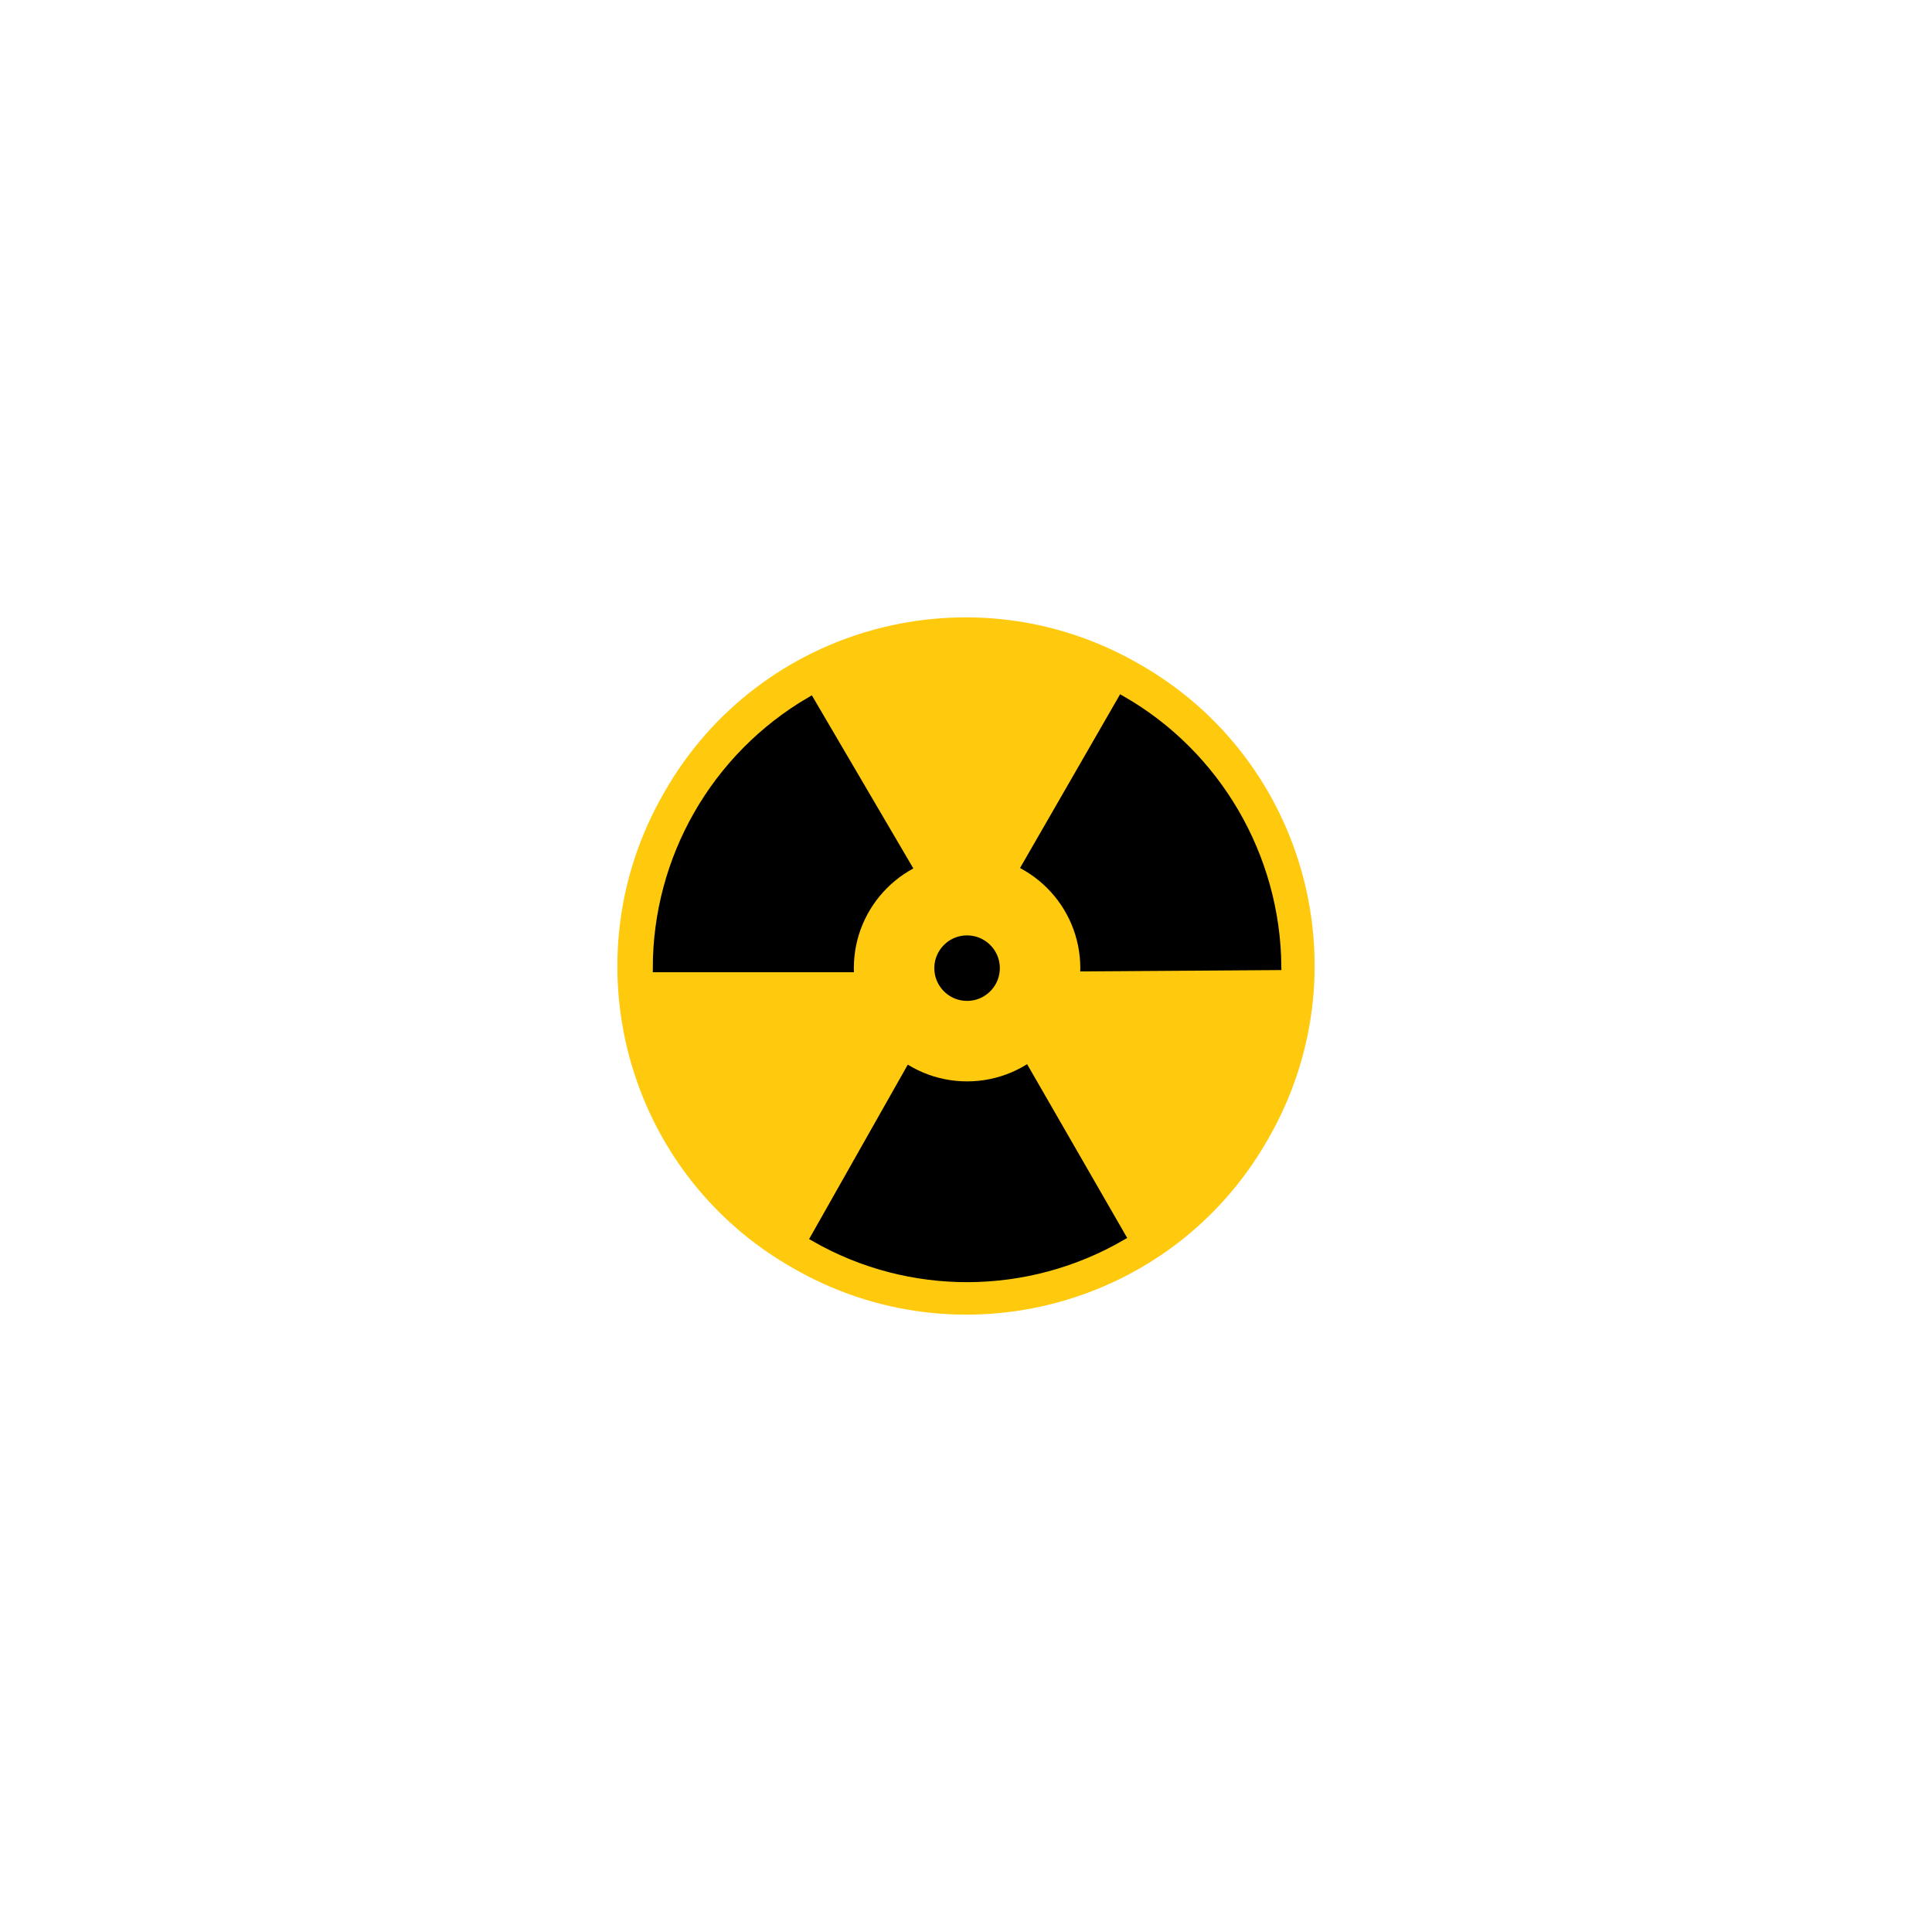 <svg xmlns="http://www.w3.org/2000/svg" xml:space="preserve" width="18mm" height="18mm" shape-rendering="geometricPrecision" text-rendering="geometricPrecision" image-rendering="optimizeQuality" fill-rule="evenodd" clip-rule="evenodd" viewBox="0 0 1800 1800">
    <path fill="none" d="M0 0h1800v1800H0z"/>
    <path fill="#FFC90E" d="M1181 1062c-89 156-288 209-443 119-156-89-209-288-119-443 89-156 288-209 443-119 156 89 209 288 119 443z"/>
    <path stroke="#000" stroke-width="7.62" d="M901 902H612c0-102 54-197 143-249l146 249zm0 0 144 250c-88 51-197 52-286 1l142-251zm0 0 144-250c89 51 144 146 145 248l-289 2z"/>
    <circle stroke="#FFC90E" stroke-width="75" cx="901" cy="902" r="68"/>
</svg>
